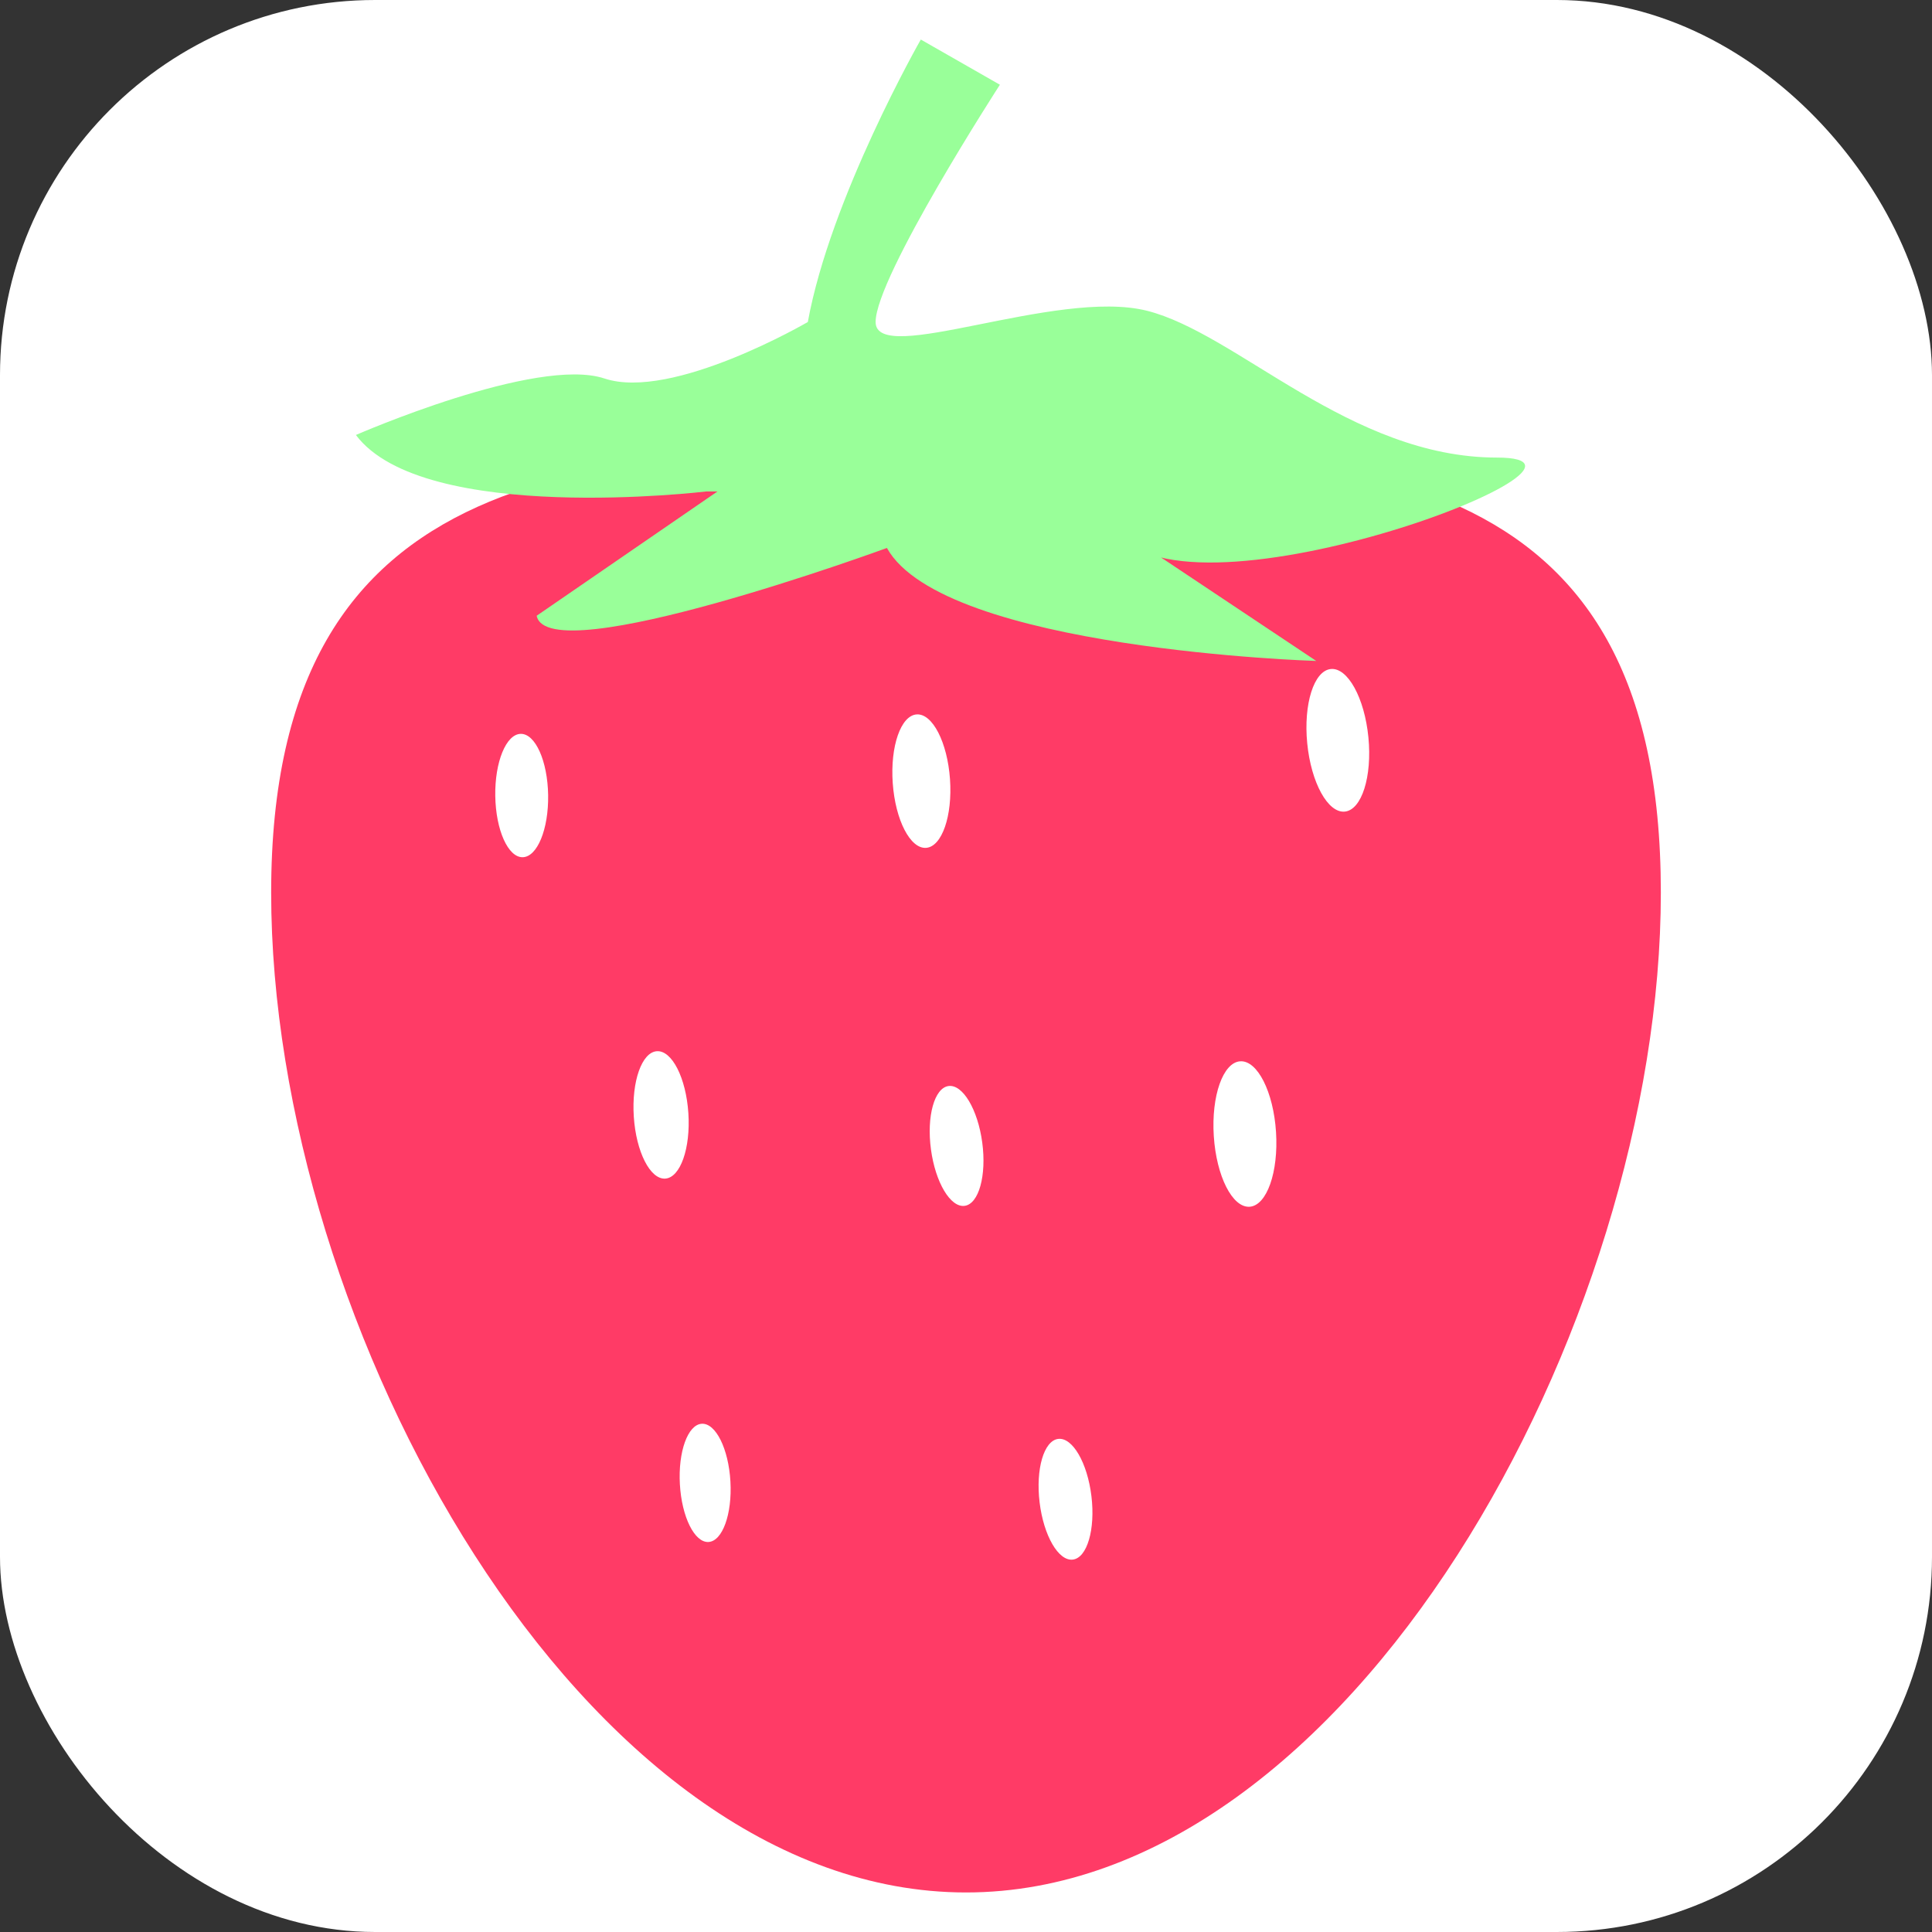 <?xml version="1.0" encoding="UTF-8"?><svg xmlns="http://www.w3.org/2000/svg" viewBox="0 0 171 171"><rect x="0" y="0" width="171" height="171" fill="#333333" stroke="none"/><defs><style>.d{fill:#fff;}.e{fill:#9f9;}.f{fill:#ff3b66;}</style></defs><g id="a"/><g id="b"><g id="c"><g><rect class="d" y="0" width="171" height="171" rx="33.2" ry="33.2"/><g><path class="f" d="M147,79c0,38.38-27.53,88.5-61.5,88.5S24,117.38,24,79s28.03-39.5,62-39.5,61,1.12,61,39.5Z"/><g><rect class="d" x="41" y="122.5" width="5" height="0"/><g><ellipse class="d" cx="118.41" cy="65.52" rx="2.72" ry="6.34" transform="translate(-5.82 11.85) rotate(-5.59)"/><ellipse class="d" cx="81.55" cy="69.14" rx="2.54" ry="5.92" transform="translate(-4.68 5.93) rotate(-4.05)"/><ellipse class="d" cx="46.18" cy="70.41" rx="2.34" ry="5.46" transform="translate(-1.08 .72) rotate(-.88)"/></g><g><ellipse class="d" cx="84.67" cy="101.42" rx="2.29" ry="5.35" transform="translate(-12.75 12.18) rotate(-7.65)"/><ellipse class="d" cx="58.51" cy="98.68" rx="2.42" ry="5.65" transform="translate(-6.36 4.06) rotate(-3.77)"/></g><ellipse class="d" cx="110.18" cy="100.38" rx="2.76" ry="6.45" transform="translate(-6.21 7.27) rotate(-3.68)"/><g><ellipse class="d" cx="94.32" cy="132.69" rx="2.31" ry="5.38" transform="translate(-15.27 12.3) rotate(-6.9)"/><ellipse class="d" cx="62.42" cy="131.24" rx="2.24" ry="5.24" transform="translate(-7.37 3.77) rotate(-3.26)"/></g></g><path class="e" d="M71.5,28.5c2-11,10-25,10-25l7,4s-11,17-11,21,16-3,24-1,18,13,31,13-29,16-34,6l18,12s-33-1-38-10c0,0-30,11-31,6l16-11h-1s-25,3-31-5c0,0,16-7,22-5s18-5,18-5Z"/></g></g></g></g></svg>